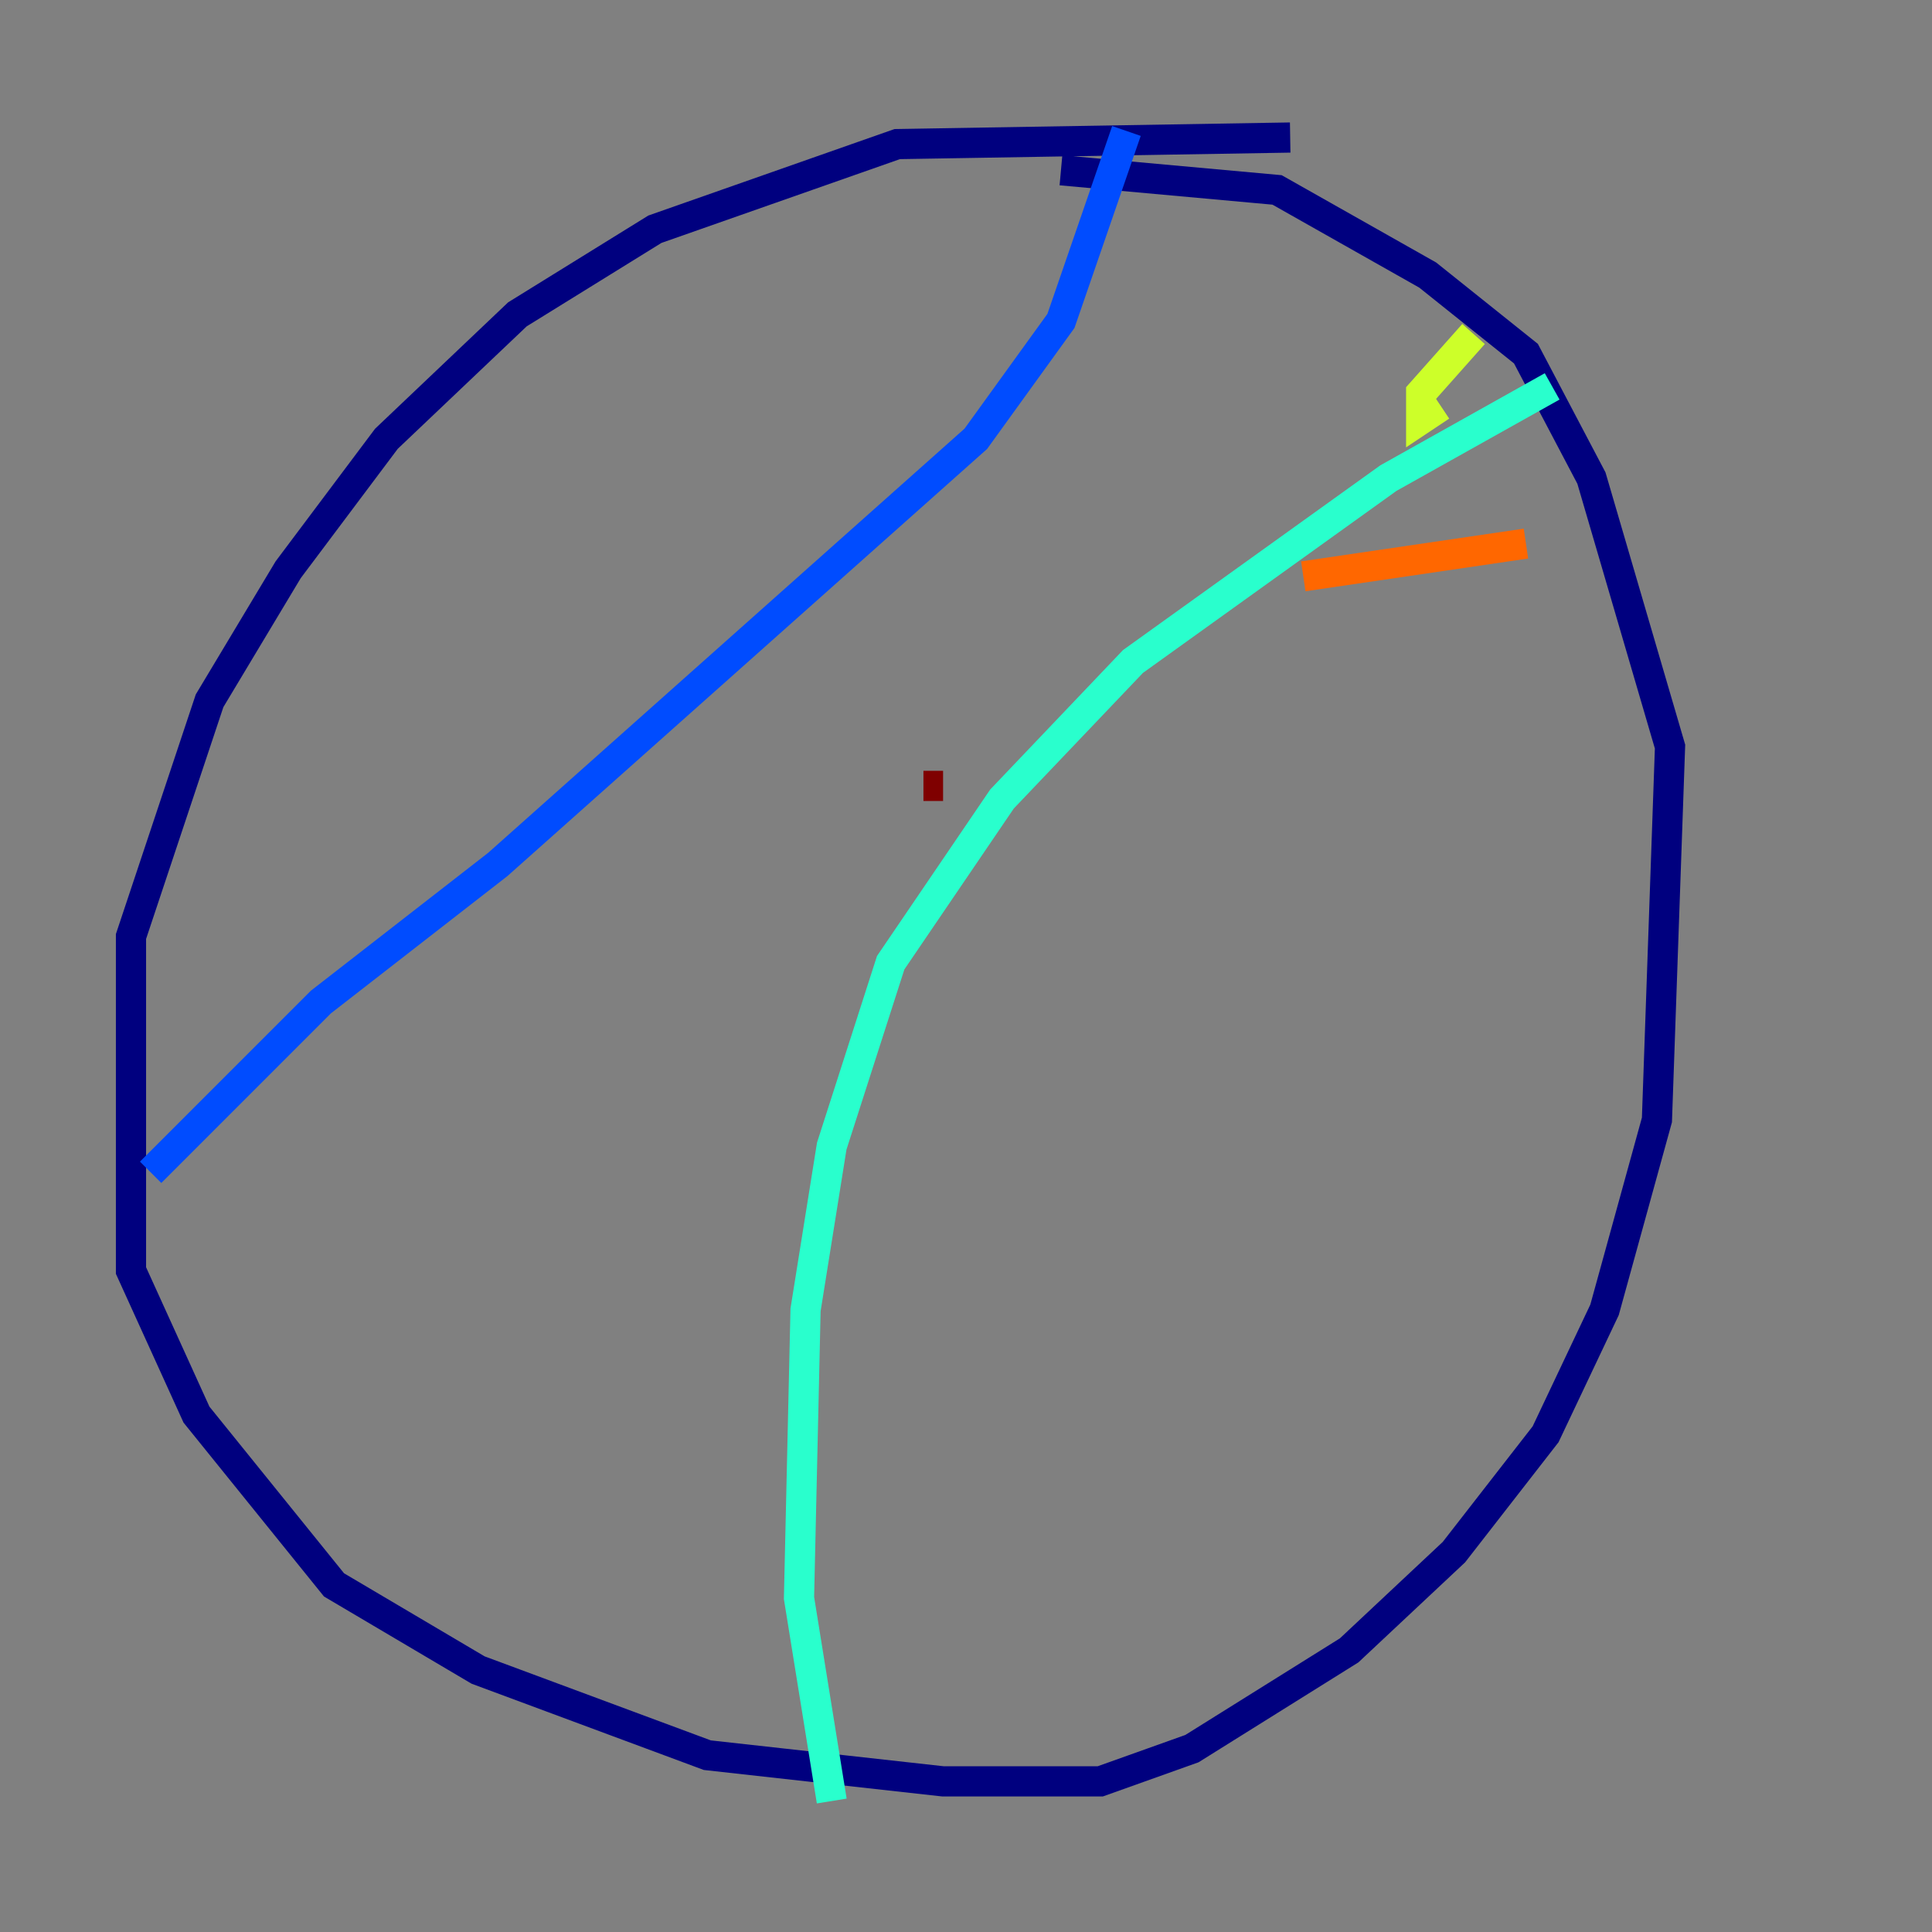 <?xml version="1.0" encoding="utf-8" ?>
<svg baseProfile="tiny" height="128" version="1.2" viewBox="0,0,128,128" width="128" xmlns="http://www.w3.org/2000/svg" xmlns:ev="http://www.w3.org/2001/xml-events" xmlns:xlink="http://www.w3.org/1999/xlink"><rect x="0" y="0" width="128" height="128" fill="#808080" stroke="none"/><defs /><polyline fill="none" points="85.478,9.112 59.444,9.546 43.39,15.186 34.278,20.827 25.6,29.071 19.091,37.749 13.885,46.427 8.678,62.047 8.678,84.176 13.017,93.722 22.129,105.003 31.675,110.644 46.861,116.285 62.481,118.02 72.895,118.02 78.969,115.851 89.383,109.342 96.325,102.834 102.4,95.024 106.305,86.78 109.776,74.197 110.644,49.464 105.437,31.675 101.098,23.43 94.59,18.224 84.61,12.583 70.291,11.281" stroke="#00007f" stroke-width="2" /><polyline fill="none" points="74.63,8.678 70.291,21.261 64.651,29.071 32.976,57.275 21.261,66.386 9.98,77.668" stroke="#004cff" stroke-width="2" /><polyline fill="none" points="102.834,25.6 91.986,31.675 75.064,43.824 66.386,52.936 59.01,63.783 55.105,75.932 53.37,86.78 52.936,105.871 55.105,119.322" stroke="#29ffcd" stroke-width="2" /><polyline fill="none" points="95.458,26.902 94.156,27.77 94.156,26.034 97.627,22.129" stroke="#cdff29" stroke-width="2" /><polyline fill="none" points="86.346,38.183 101.098,36.014" stroke="#ff6700" stroke-width="2" /><polyline fill="none" points="62.481,52.068 61.18,52.068" stroke="#7f0000" stroke-width="2" /></svg>